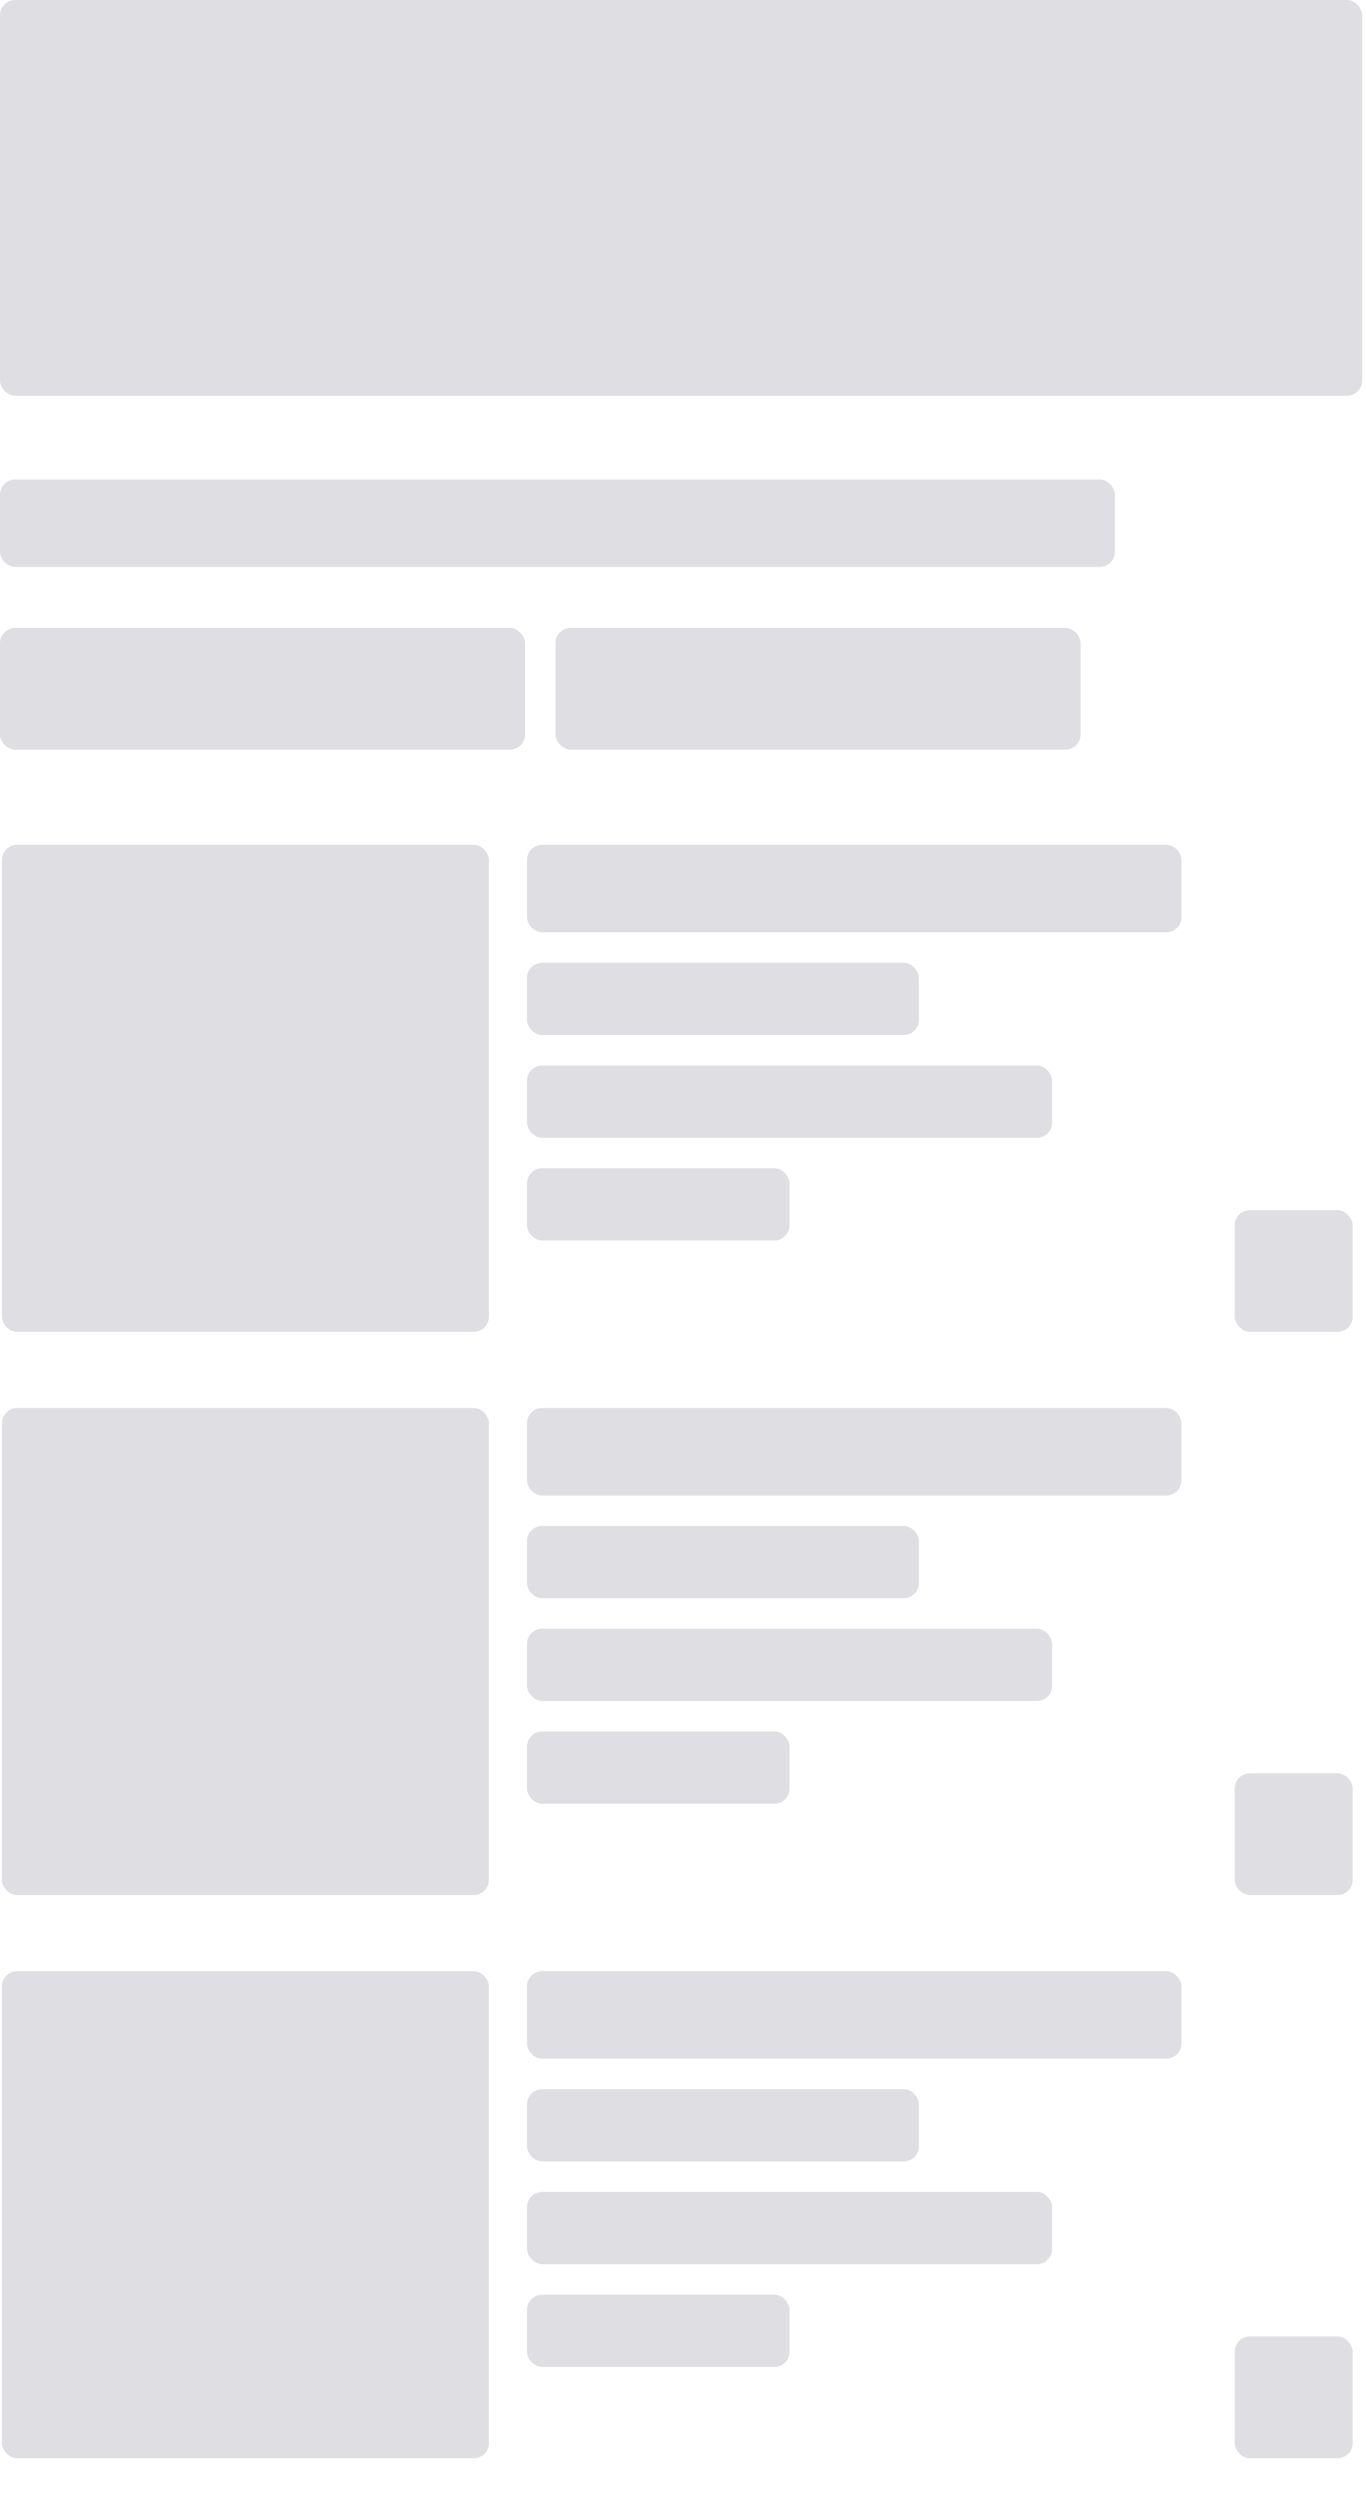 <svg width="359" height="657" viewBox="0 0 359 657" fill="none" xmlns="http://www.w3.org/2000/svg">
<rect x="324.5" y="318" width="31" height="32" rx="4" fill="#DFDFE3"/>
<rect x="138.5" y="222" width="172" height="23" rx="4" fill="#DFDFE3"/>
<rect x="138.5" y="253" width="103" height="19" rx="4" fill="#DFDFE3"/>
<rect x="138.5" y="280" width="138" height="19" rx="4" fill="#DFDFE3"/>
<rect x="138.5" y="307" width="69" height="19" rx="4" fill="#DFDFE3"/>
<rect x="0.5" y="222" width="128" height="128" rx="4" fill="#DFDFE3"/>
<rect x="324.5" y="466" width="31" height="32" rx="4" fill="#DFDFE3"/>
<rect x="138.5" y="370" width="172" height="23" rx="4" fill="#DFDFE3"/>
<rect x="138.5" y="401" width="103" height="19" rx="4" fill="#DFDFE3"/>
<rect x="138.5" y="428" width="138" height="19" rx="4" fill="#DFDFE3"/>
<rect x="138.5" y="455" width="69" height="19" rx="4" fill="#DFDFE3"/>
<rect x="0.5" y="370" width="128" height="128" rx="4" fill="#DFDFE3"/>
<rect x="324.5" y="614" width="31" height="32" rx="4" fill="#DFDFE3"/>
<rect x="138.5" y="518" width="172" height="23" rx="4" fill="#DFDFE3"/>
<rect x="138.5" y="549" width="103" height="19" rx="4" fill="#DFDFE3"/>
<rect x="138.5" y="576" width="138" height="19" rx="4" fill="#DFDFE3"/>
<rect x="138.5" y="603" width="69" height="19" rx="4" fill="#DFDFE3"/>
<rect x="0.5" y="518" width="128" height="128" rx="4" fill="#DFDFE3"/>
<rect y="165" width="138" height="32" rx="4" fill="#DFDFE3"/>
<rect x="146" y="165" width="138" height="32" rx="4" fill="#DFDFE3"/>
<path d="M7.325 143.168C6.947 143.168 6.639 143.077 6.401 142.895C6.177 142.713 5.995 142.426 5.855 142.034L1.466 129.623C1.312 129.175 1.34 128.797 1.55 128.489C1.774 128.181 2.145 128.027 2.663 128.027C3.041 128.027 3.335 128.118 3.545 128.3C3.755 128.468 3.923 128.741 4.049 129.119L7.829 140.333H6.989L10.937 129.14C11.077 128.762 11.252 128.482 11.462 128.3C11.672 128.118 11.945 128.027 12.281 128.027C12.617 128.027 12.883 128.118 13.079 128.3C13.275 128.482 13.443 128.769 13.583 129.161L17.405 140.333H16.67L20.513 129.119C20.639 128.755 20.807 128.482 21.017 128.3C21.227 128.118 21.514 128.027 21.878 128.027C22.326 128.027 22.655 128.181 22.865 128.489C23.075 128.797 23.103 129.175 22.949 129.623L18.518 142.055C18.378 142.433 18.196 142.713 17.972 142.895C17.748 143.077 17.447 143.168 17.069 143.168C16.691 143.168 16.39 143.077 16.166 142.895C15.942 142.713 15.76 142.426 15.62 142.034L11.966 131.618H12.449L8.753 142.055C8.613 142.433 8.431 142.713 8.207 142.895C7.997 143.077 7.703 143.168 7.325 143.168ZM27.374 143.21C26.632 143.21 25.967 143.07 25.379 142.79C24.805 142.496 24.35 142.104 24.014 141.614C23.692 141.124 23.531 140.571 23.531 139.955C23.531 139.199 23.727 138.604 24.119 138.17C24.511 137.722 25.148 137.4 26.03 137.204C26.912 137.008 28.095 136.91 29.579 136.91H30.629V138.422H29.6C28.732 138.422 28.039 138.464 27.521 138.548C27.003 138.632 26.632 138.779 26.408 138.989C26.198 139.185 26.093 139.465 26.093 139.829C26.093 140.291 26.254 140.669 26.576 140.963C26.898 141.257 27.346 141.404 27.92 141.404C28.382 141.404 28.788 141.299 29.138 141.089C29.502 140.865 29.789 140.564 29.999 140.186C30.209 139.808 30.314 139.374 30.314 138.884V136.469C30.314 135.769 30.16 135.265 29.852 134.957C29.544 134.649 29.026 134.495 28.298 134.495C27.892 134.495 27.451 134.544 26.975 134.642C26.513 134.74 26.023 134.908 25.505 135.146C25.239 135.272 25.001 135.307 24.791 135.251C24.595 135.195 24.441 135.083 24.329 134.915C24.217 134.733 24.161 134.537 24.161 134.327C24.161 134.117 24.217 133.914 24.329 133.718C24.441 133.508 24.63 133.354 24.896 133.256C25.54 132.99 26.156 132.801 26.744 132.689C27.346 132.577 27.892 132.521 28.382 132.521C29.39 132.521 30.216 132.675 30.86 132.983C31.518 133.291 32.008 133.76 32.33 134.39C32.652 135.006 32.813 135.804 32.813 136.784V141.824C32.813 142.258 32.708 142.594 32.498 142.832C32.288 143.056 31.987 143.168 31.595 143.168C31.203 143.168 30.895 143.056 30.671 142.832C30.461 142.594 30.356 142.258 30.356 141.824V140.816H30.524C30.426 141.306 30.23 141.733 29.936 142.097C29.656 142.447 29.299 142.72 28.865 142.916C28.431 143.112 27.934 143.21 27.374 143.21ZM39.236 143.21C38.634 143.21 37.997 143.147 37.325 143.021C36.653 142.895 36.051 142.678 35.519 142.37C35.295 142.23 35.134 142.069 35.036 141.887C34.952 141.691 34.917 141.502 34.931 141.32C34.959 141.124 35.029 140.956 35.141 140.816C35.267 140.676 35.421 140.585 35.603 140.543C35.799 140.501 36.009 140.536 36.233 140.648C36.793 140.914 37.318 141.103 37.808 141.215C38.298 141.313 38.781 141.362 39.257 141.362C39.929 141.362 40.426 141.25 40.748 141.026C41.084 140.788 41.252 140.48 41.252 140.102C41.252 139.78 41.14 139.535 40.916 139.367C40.706 139.185 40.384 139.052 39.95 138.968L37.85 138.569C36.982 138.401 36.317 138.086 35.855 137.624C35.407 137.148 35.183 136.539 35.183 135.797C35.183 135.125 35.365 134.544 35.729 134.054C36.107 133.564 36.625 133.186 37.283 132.92C37.941 132.654 38.697 132.521 39.551 132.521C40.167 132.521 40.741 132.591 41.273 132.731C41.819 132.857 42.344 133.06 42.848 133.34C43.058 133.452 43.198 133.599 43.268 133.781C43.352 133.963 43.373 134.152 43.331 134.348C43.289 134.53 43.205 134.698 43.079 134.852C42.953 134.992 42.792 135.083 42.596 135.125C42.414 135.153 42.204 135.111 41.966 134.999C41.532 134.775 41.112 134.614 40.706 134.516C40.314 134.418 39.936 134.369 39.572 134.369C38.886 134.369 38.375 134.488 38.039 134.726C37.717 134.964 37.556 135.279 37.556 135.671C37.556 135.965 37.654 136.21 37.85 136.406C38.046 136.602 38.347 136.735 38.753 136.805L40.853 137.204C41.763 137.372 42.449 137.68 42.911 138.128C43.387 138.576 43.625 139.178 43.625 139.934C43.625 140.956 43.226 141.761 42.428 142.349C41.63 142.923 40.566 143.21 39.236 143.21ZM52.776 143.168C52.356 143.168 52.034 143.056 51.81 142.832C51.586 142.594 51.474 142.258 51.474 141.824V133.886C51.474 133.452 51.586 133.123 51.81 132.899C52.034 132.675 52.349 132.563 52.755 132.563C53.161 132.563 53.476 132.675 53.7 132.899C53.924 133.123 54.036 133.452 54.036 133.886V135.419L53.805 134.789C54.085 134.089 54.519 133.536 55.107 133.13C55.695 132.724 56.395 132.521 57.207 132.521C58.033 132.521 58.712 132.717 59.244 133.109C59.776 133.501 60.147 134.103 60.357 134.915H60.063C60.343 134.173 60.805 133.592 61.449 133.172C62.093 132.738 62.835 132.521 63.675 132.521C64.459 132.521 65.103 132.675 65.607 132.983C66.125 133.291 66.51 133.76 66.762 134.39C67.014 135.006 67.14 135.79 67.14 136.742V141.824C67.14 142.258 67.021 142.594 66.783 142.832C66.559 143.056 66.237 143.168 65.817 143.168C65.397 143.168 65.075 143.056 64.851 142.832C64.627 142.594 64.515 142.258 64.515 141.824V136.847C64.515 136.063 64.382 135.489 64.116 135.125C63.864 134.761 63.43 134.579 62.814 134.579C62.128 134.579 61.589 134.824 61.197 135.314C60.805 135.79 60.609 136.455 60.609 137.309V141.824C60.609 142.258 60.497 142.594 60.273 142.832C60.049 143.056 59.727 143.168 59.307 143.168C58.887 143.168 58.558 143.056 58.32 142.832C58.096 142.594 57.984 142.258 57.984 141.824V136.847C57.984 136.063 57.851 135.489 57.585 135.125C57.333 134.761 56.906 134.579 56.304 134.579C55.618 134.579 55.079 134.824 54.687 135.314C54.295 135.79 54.099 136.455 54.099 137.309V141.824C54.099 142.72 53.658 143.168 52.776 143.168ZM74.531 143.21C73.467 143.21 72.543 142.993 71.759 142.559C70.975 142.125 70.366 141.509 69.932 140.711C69.498 139.899 69.281 138.947 69.281 137.855C69.281 137.029 69.4 136.294 69.638 135.65C69.89 134.992 70.247 134.432 70.709 133.97C71.171 133.494 71.724 133.137 72.368 132.899C73.012 132.647 73.733 132.521 74.531 132.521C75.595 132.521 76.519 132.738 77.303 133.172C78.087 133.606 78.696 134.222 79.13 135.02C79.564 135.818 79.781 136.763 79.781 137.855C79.781 138.681 79.655 139.423 79.403 140.081C79.165 140.739 78.815 141.306 78.353 141.782C77.891 142.244 77.338 142.601 76.694 142.853C76.05 143.091 75.329 143.21 74.531 143.21ZM74.531 141.215C75.049 141.215 75.504 141.089 75.896 140.837C76.288 140.585 76.589 140.214 76.799 139.724C77.023 139.22 77.135 138.597 77.135 137.855C77.135 136.735 76.897 135.902 76.421 135.356C75.945 134.796 75.315 134.516 74.531 134.516C74.013 134.516 73.558 134.642 73.166 134.894C72.774 135.132 72.466 135.503 72.242 136.007C72.032 136.497 71.927 137.113 71.927 137.855C71.927 138.961 72.165 139.801 72.641 140.375C73.117 140.935 73.747 141.215 74.531 141.215ZM76.526 130.547C76.106 130.547 75.784 130.435 75.56 130.211C75.336 129.987 75.224 129.665 75.224 129.245C75.224 128.839 75.336 128.524 75.56 128.3C75.784 128.076 76.106 127.964 76.526 127.964C76.932 127.964 77.247 128.076 77.471 128.3C77.695 128.524 77.807 128.839 77.807 129.245C77.807 129.665 77.695 129.987 77.471 130.211C77.261 130.435 76.946 130.547 76.526 130.547ZM72.557 130.547C72.151 130.547 71.829 130.435 71.591 130.211C71.367 129.987 71.255 129.665 71.255 129.245C71.255 128.839 71.367 128.524 71.591 128.3C71.829 128.076 72.151 127.964 72.557 127.964C72.977 127.964 73.299 128.076 73.523 128.3C73.747 128.524 73.859 128.839 73.859 129.245C73.859 129.665 73.747 129.987 73.523 130.211C73.299 130.435 72.977 130.547 72.557 130.547ZM86.694 143.21C85.616 143.21 84.678 142.993 83.88 142.559C83.082 142.111 82.466 141.481 82.032 140.669C81.598 139.857 81.381 138.905 81.381 137.813C81.381 136.987 81.5 136.252 81.738 135.608C81.99 134.95 82.347 134.397 82.809 133.949C83.271 133.487 83.831 133.137 84.489 132.899C85.147 132.647 85.882 132.521 86.694 132.521C87.156 132.521 87.653 132.584 88.185 132.71C88.731 132.836 89.242 133.046 89.718 133.34C89.942 133.48 90.089 133.648 90.159 133.844C90.229 134.04 90.243 134.243 90.201 134.453C90.159 134.649 90.068 134.824 89.928 134.978C89.802 135.118 89.641 135.209 89.445 135.251C89.249 135.279 89.032 135.23 88.794 135.104C88.486 134.922 88.171 134.789 87.849 134.705C87.527 134.607 87.219 134.558 86.925 134.558C86.463 134.558 86.057 134.635 85.707 134.789C85.357 134.929 85.056 135.139 84.804 135.419C84.566 135.685 84.384 136.021 84.258 136.427C84.132 136.833 84.069 137.302 84.069 137.834C84.069 138.87 84.314 139.689 84.804 140.291C85.308 140.879 86.015 141.173 86.925 141.173C87.219 141.173 87.52 141.131 87.828 141.047C88.15 140.963 88.472 140.83 88.794 140.648C89.032 140.522 89.242 140.48 89.424 140.522C89.62 140.564 89.781 140.662 89.907 140.816C90.033 140.956 90.11 141.131 90.138 141.341C90.166 141.537 90.138 141.733 90.054 141.929C89.984 142.125 89.844 142.286 89.634 142.412C89.172 142.692 88.682 142.895 88.164 143.021C87.646 143.147 87.156 143.21 86.694 143.21ZM93.155 143.168C92.735 143.168 92.413 143.056 92.189 142.832C91.965 142.594 91.853 142.258 91.853 141.824V129.35C91.853 128.916 91.965 128.587 92.189 128.363C92.413 128.139 92.735 128.027 93.155 128.027C93.575 128.027 93.897 128.139 94.121 128.363C94.359 128.587 94.478 128.916 94.478 129.35V134.789H94.184C94.492 134.047 94.968 133.487 95.612 133.109C96.27 132.717 97.012 132.521 97.838 132.521C98.664 132.521 99.343 132.675 99.875 132.983C100.407 133.291 100.806 133.76 101.072 134.39C101.338 135.006 101.471 135.79 101.471 136.742V141.824C101.471 142.258 101.359 142.594 101.135 142.832C100.911 143.056 100.589 143.168 100.169 143.168C99.749 143.168 99.42 143.056 99.182 142.832C98.958 142.594 98.846 142.258 98.846 141.824V136.868C98.846 136.07 98.692 135.489 98.384 135.125C98.09 134.761 97.628 134.579 96.998 134.579C96.228 134.579 95.612 134.824 95.15 135.314C94.702 135.79 94.478 136.427 94.478 137.225V141.824C94.478 142.72 94.037 143.168 93.155 143.168ZM108.841 143.21C107.931 143.21 107.168 143.056 106.552 142.748C105.95 142.44 105.502 141.992 105.208 141.404C104.914 140.802 104.767 140.06 104.767 139.178V134.705H103.675C103.339 134.705 103.08 134.621 102.898 134.453C102.716 134.271 102.625 134.026 102.625 133.718C102.625 133.396 102.716 133.151 102.898 132.983C103.08 132.815 103.339 132.731 103.675 132.731H104.767V130.82C104.767 130.386 104.879 130.057 105.103 129.833C105.341 129.609 105.67 129.497 106.09 129.497C106.51 129.497 106.832 129.609 107.056 129.833C107.28 130.057 107.392 130.386 107.392 130.82V132.731H109.618C109.954 132.731 110.213 132.815 110.395 132.983C110.577 133.151 110.668 133.396 110.668 133.718C110.668 134.026 110.577 134.271 110.395 134.453C110.213 134.621 109.954 134.705 109.618 134.705H107.392V139.031C107.392 139.703 107.539 140.207 107.833 140.543C108.127 140.879 108.603 141.047 109.261 141.047C109.499 141.047 109.709 141.026 109.891 140.984C110.073 140.942 110.234 140.914 110.374 140.9C110.542 140.886 110.682 140.942 110.794 141.068C110.906 141.18 110.962 141.418 110.962 141.782C110.962 142.062 110.913 142.314 110.815 142.538C110.731 142.748 110.57 142.895 110.332 142.979C110.15 143.035 109.912 143.084 109.618 143.126C109.324 143.182 109.065 143.21 108.841 143.21ZM117.155 143.21C115.993 143.21 114.992 142.993 114.152 142.559C113.312 142.125 112.661 141.509 112.199 140.711C111.751 139.913 111.527 138.968 111.527 137.876C111.527 136.812 111.744 135.881 112.178 135.083C112.626 134.285 113.235 133.662 114.005 133.214C114.789 132.752 115.678 132.521 116.672 132.521C117.4 132.521 118.051 132.64 118.625 132.878C119.213 133.116 119.71 133.459 120.116 133.907C120.536 134.355 120.851 134.901 121.061 135.545C121.285 136.175 121.397 136.889 121.397 137.687C121.397 137.939 121.306 138.135 121.124 138.275C120.956 138.401 120.711 138.464 120.389 138.464H113.648V136.952H119.549L119.213 137.267C119.213 136.623 119.115 136.084 118.919 135.65C118.737 135.216 118.464 134.887 118.1 134.663C117.75 134.425 117.309 134.306 116.777 134.306C116.189 134.306 115.685 134.446 115.265 134.726C114.859 134.992 114.544 135.377 114.32 135.881C114.11 136.371 114.005 136.959 114.005 137.645V137.792C114.005 138.94 114.271 139.801 114.803 140.375C115.349 140.935 116.147 141.215 117.197 141.215C117.561 141.215 117.967 141.173 118.415 141.089C118.877 140.991 119.311 140.83 119.717 140.606C120.011 140.438 120.27 140.368 120.494 140.396C120.718 140.41 120.893 140.487 121.019 140.627C121.159 140.767 121.243 140.942 121.271 141.152C121.299 141.348 121.257 141.551 121.145 141.761C121.047 141.971 120.872 142.153 120.62 142.307C120.13 142.615 119.563 142.846 118.919 143C118.289 143.14 117.701 143.21 117.155 143.21ZM127.235 143.21C126.633 143.21 125.996 143.147 125.324 143.021C124.652 142.895 124.05 142.678 123.518 142.37C123.294 142.23 123.133 142.069 123.035 141.887C122.951 141.691 122.916 141.502 122.93 141.32C122.958 141.124 123.028 140.956 123.14 140.816C123.266 140.676 123.42 140.585 123.602 140.543C123.798 140.501 124.008 140.536 124.232 140.648C124.792 140.914 125.317 141.103 125.807 141.215C126.297 141.313 126.78 141.362 127.256 141.362C127.928 141.362 128.425 141.25 128.747 141.026C129.083 140.788 129.251 140.48 129.251 140.102C129.251 139.78 129.139 139.535 128.915 139.367C128.705 139.185 128.383 139.052 127.949 138.968L125.849 138.569C124.981 138.401 124.316 138.086 123.854 137.624C123.406 137.148 123.182 136.539 123.182 135.797C123.182 135.125 123.364 134.544 123.728 134.054C124.106 133.564 124.624 133.186 125.282 132.92C125.94 132.654 126.696 132.521 127.55 132.521C128.166 132.521 128.74 132.591 129.272 132.731C129.818 132.857 130.343 133.06 130.847 133.34C131.057 133.452 131.197 133.599 131.267 133.781C131.351 133.963 131.372 134.152 131.33 134.348C131.288 134.53 131.204 134.698 131.078 134.852C130.952 134.992 130.791 135.083 130.595 135.125C130.413 135.153 130.203 135.111 129.965 134.999C129.531 134.775 129.111 134.614 128.705 134.516C128.313 134.418 127.935 134.369 127.571 134.369C126.885 134.369 126.374 134.488 126.038 134.726C125.716 134.964 125.555 135.279 125.555 135.671C125.555 135.965 125.653 136.21 125.849 136.406C126.045 136.602 126.346 136.735 126.752 136.805L128.852 137.204C129.762 137.372 130.448 137.68 130.91 138.128C131.386 138.576 131.624 139.178 131.624 139.934C131.624 140.956 131.225 141.761 130.427 142.349C129.629 142.923 128.565 143.21 127.235 143.21ZM138.332 143.21C137.422 143.21 136.659 143.056 136.043 142.748C135.441 142.44 134.993 141.992 134.699 141.404C134.405 140.802 134.258 140.06 134.258 139.178V134.705H133.166C132.83 134.705 132.571 134.621 132.389 134.453C132.207 134.271 132.116 134.026 132.116 133.718C132.116 133.396 132.207 133.151 132.389 132.983C132.571 132.815 132.83 132.731 133.166 132.731H134.258V130.82C134.258 130.386 134.37 130.057 134.594 129.833C134.832 129.609 135.161 129.497 135.581 129.497C136.001 129.497 136.323 129.609 136.547 129.833C136.771 130.057 136.883 130.386 136.883 130.82V132.731H139.109C139.445 132.731 139.704 132.815 139.886 132.983C140.068 133.151 140.159 133.396 140.159 133.718C140.159 134.026 140.068 134.271 139.886 134.453C139.704 134.621 139.445 134.705 139.109 134.705H136.883V139.031C136.883 139.703 137.03 140.207 137.324 140.543C137.618 140.879 138.094 141.047 138.752 141.047C138.99 141.047 139.2 141.026 139.382 140.984C139.564 140.942 139.725 140.914 139.865 140.9C140.033 140.886 140.173 140.942 140.285 141.068C140.397 141.18 140.453 141.418 140.453 141.782C140.453 142.062 140.404 142.314 140.306 142.538C140.222 142.748 140.061 142.895 139.823 142.979C139.641 143.035 139.403 143.084 139.109 143.126C138.815 143.182 138.556 143.21 138.332 143.21ZM151.336 143.21C150.44 143.21 149.649 142.993 148.963 142.559C148.291 142.125 147.766 141.509 147.388 140.711C147.01 139.899 146.821 138.947 146.821 137.855C146.821 136.749 147.01 135.804 147.388 135.02C147.766 134.222 148.291 133.606 148.963 133.172C149.649 132.738 150.44 132.521 151.336 132.521C152.19 132.521 152.932 132.731 153.562 133.151C154.206 133.571 154.64 134.124 154.864 134.81H154.633V129.35C154.633 128.916 154.745 128.587 154.969 128.363C155.193 128.139 155.515 128.027 155.935 128.027C156.355 128.027 156.677 128.139 156.901 128.363C157.139 128.587 157.258 128.916 157.258 129.35V141.824C157.258 142.258 157.146 142.594 156.922 142.832C156.698 143.056 156.376 143.168 155.956 143.168C155.536 143.168 155.214 143.056 154.99 142.832C154.766 142.594 154.654 142.258 154.654 141.824V140.186L154.885 140.816C154.675 141.544 154.248 142.125 153.604 142.559C152.96 142.993 152.204 143.21 151.336 143.21ZM152.071 141.215C152.589 141.215 153.044 141.089 153.436 140.837C153.828 140.585 154.129 140.214 154.339 139.724C154.563 139.22 154.675 138.597 154.675 137.855C154.675 136.735 154.437 135.902 153.961 135.356C153.485 134.796 152.855 134.516 152.071 134.516C151.553 134.516 151.098 134.642 150.706 134.894C150.314 135.132 150.006 135.503 149.782 136.007C149.572 136.497 149.467 137.113 149.467 137.855C149.467 138.961 149.705 139.801 150.181 140.375C150.657 140.935 151.287 141.215 152.071 141.215ZM163.697 143.21C162.843 143.21 162.136 143.056 161.576 142.748C161.016 142.426 160.596 141.95 160.316 141.32C160.05 140.69 159.917 139.906 159.917 138.968V133.886C159.917 133.438 160.029 133.109 160.253 132.899C160.477 132.675 160.799 132.563 161.219 132.563C161.639 132.563 161.961 132.675 162.185 132.899C162.423 133.109 162.542 133.438 162.542 133.886V139.01C162.542 139.738 162.689 140.277 162.983 140.627C163.277 140.977 163.746 141.152 164.39 141.152C165.09 141.152 165.664 140.914 166.112 140.438C166.56 139.948 166.784 139.304 166.784 138.506V133.886C166.784 133.438 166.896 133.109 167.12 132.899C167.344 132.675 167.666 132.563 168.086 132.563C168.506 132.563 168.828 132.675 169.052 132.899C169.29 133.109 169.409 133.438 169.409 133.886V141.824C169.409 142.72 168.982 143.168 168.128 143.168C167.722 143.168 167.407 143.056 167.183 142.832C166.959 142.594 166.847 142.258 166.847 141.824V140.228L167.141 140.858C166.847 141.614 166.399 142.195 165.797 142.601C165.209 143.007 164.509 143.21 163.697 143.21ZM182.904 143.21C181.742 143.21 180.741 142.993 179.901 142.559C179.061 142.125 178.41 141.509 177.948 140.711C177.5 139.913 177.276 138.968 177.276 137.876C177.276 136.812 177.493 135.881 177.927 135.083C178.375 134.285 178.984 133.662 179.754 133.214C180.538 132.752 181.427 132.521 182.421 132.521C183.149 132.521 183.8 132.64 184.374 132.878C184.962 133.116 185.459 133.459 185.865 133.907C186.285 134.355 186.6 134.901 186.81 135.545C187.034 136.175 187.146 136.889 187.146 137.687C187.146 137.939 187.055 138.135 186.873 138.275C186.705 138.401 186.46 138.464 186.138 138.464H179.397V136.952H185.298L184.962 137.267C184.962 136.623 184.864 136.084 184.668 135.65C184.486 135.216 184.213 134.887 183.849 134.663C183.499 134.425 183.058 134.306 182.526 134.306C181.938 134.306 181.434 134.446 181.014 134.726C180.608 134.992 180.293 135.377 180.069 135.881C179.859 136.371 179.754 136.959 179.754 137.645V137.792C179.754 138.94 180.02 139.801 180.552 140.375C181.098 140.935 181.896 141.215 182.946 141.215C183.31 141.215 183.716 141.173 184.164 141.089C184.626 140.991 185.06 140.83 185.466 140.606C185.76 140.438 186.019 140.368 186.243 140.396C186.467 140.41 186.642 140.487 186.768 140.627C186.908 140.767 186.992 140.942 187.02 141.152C187.048 141.348 187.006 141.551 186.894 141.761C186.796 141.971 186.621 142.153 186.369 142.307C185.879 142.615 185.312 142.846 184.668 143C184.038 143.14 183.45 143.21 182.904 143.21ZM190.526 143.168C190.106 143.168 189.784 143.056 189.56 142.832C189.336 142.594 189.224 142.258 189.224 141.824V133.886C189.224 133.452 189.336 133.123 189.56 132.899C189.784 132.675 190.099 132.563 190.505 132.563C190.911 132.563 191.226 132.675 191.45 132.899C191.674 133.123 191.786 133.452 191.786 133.886V135.314L191.555 134.789C191.863 134.047 192.339 133.487 192.983 133.109C193.641 132.717 194.383 132.521 195.209 132.521C196.035 132.521 196.714 132.675 197.246 132.983C197.778 133.291 198.177 133.76 198.443 134.39C198.709 135.006 198.842 135.79 198.842 136.742V141.824C198.842 142.258 198.73 142.594 198.506 142.832C198.282 143.056 197.96 143.168 197.54 143.168C197.12 143.168 196.791 143.056 196.553 142.832C196.329 142.594 196.217 142.258 196.217 141.824V136.868C196.217 136.07 196.063 135.489 195.755 135.125C195.461 134.761 194.999 134.579 194.369 134.579C193.599 134.579 192.983 134.824 192.521 135.314C192.073 135.79 191.849 136.427 191.849 137.225V141.824C191.849 142.72 191.408 143.168 190.526 143.168ZM206.213 143.21C205.303 143.21 204.54 143.056 203.924 142.748C203.322 142.44 202.874 141.992 202.58 141.404C202.286 140.802 202.139 140.06 202.139 139.178V134.705H201.047C200.711 134.705 200.452 134.621 200.27 134.453C200.088 134.271 199.997 134.026 199.997 133.718C199.997 133.396 200.088 133.151 200.27 132.983C200.452 132.815 200.711 132.731 201.047 132.731H202.139V130.82C202.139 130.386 202.251 130.057 202.475 129.833C202.713 129.609 203.042 129.497 203.462 129.497C203.882 129.497 204.204 129.609 204.428 129.833C204.652 130.057 204.764 130.386 204.764 130.82V132.731H206.99C207.326 132.731 207.585 132.815 207.767 132.983C207.949 133.151 208.04 133.396 208.04 133.718C208.04 134.026 207.949 134.271 207.767 134.453C207.585 134.621 207.326 134.705 206.99 134.705H204.764V139.031C204.764 139.703 204.911 140.207 205.205 140.543C205.499 140.879 205.975 141.047 206.633 141.047C206.871 141.047 207.081 141.026 207.263 140.984C207.445 140.942 207.606 140.914 207.746 140.9C207.914 140.886 208.054 140.942 208.166 141.068C208.278 141.18 208.334 141.418 208.334 141.782C208.334 142.062 208.285 142.314 208.187 142.538C208.103 142.748 207.942 142.895 207.704 142.979C207.522 143.035 207.284 143.084 206.99 143.126C206.696 143.182 206.437 143.21 206.213 143.21ZM213.414 143.21C212.518 143.21 211.727 142.993 211.041 142.559C210.369 142.125 209.844 141.509 209.466 140.711C209.088 139.899 208.899 138.947 208.899 137.855C208.899 136.749 209.088 135.804 209.466 135.02C209.844 134.222 210.369 133.606 211.041 133.172C211.727 132.738 212.518 132.521 213.414 132.521C214.268 132.521 215.01 132.731 215.64 133.151C216.284 133.571 216.718 134.124 216.942 134.81H216.711V129.35C216.711 128.916 216.823 128.587 217.047 128.363C217.271 128.139 217.593 128.027 218.013 128.027C218.433 128.027 218.755 128.139 218.979 128.363C219.217 128.587 219.336 128.916 219.336 129.35V141.824C219.336 142.258 219.224 142.594 219 142.832C218.776 143.056 218.454 143.168 218.034 143.168C217.614 143.168 217.292 143.056 217.068 142.832C216.844 142.594 216.732 142.258 216.732 141.824V140.186L216.963 140.816C216.753 141.544 216.326 142.125 215.682 142.559C215.038 142.993 214.282 143.21 213.414 143.21ZM214.149 141.215C214.667 141.215 215.122 141.089 215.514 140.837C215.906 140.585 216.207 140.214 216.417 139.724C216.641 139.22 216.753 138.597 216.753 137.855C216.753 136.735 216.515 135.902 216.039 135.356C215.563 134.796 214.933 134.516 214.149 134.516C213.631 134.516 213.176 134.642 212.784 134.894C212.392 135.132 212.084 135.503 211.86 136.007C211.65 136.497 211.545 137.113 211.545 137.855C211.545 138.961 211.783 139.801 212.259 140.375C212.735 140.935 213.365 141.215 214.149 141.215ZM227.118 143.21C225.956 143.21 224.955 142.993 224.115 142.559C223.275 142.125 222.624 141.509 222.162 140.711C221.714 139.913 221.49 138.968 221.49 137.876C221.49 136.812 221.707 135.881 222.141 135.083C222.589 134.285 223.198 133.662 223.968 133.214C224.752 132.752 225.641 132.521 226.635 132.521C227.363 132.521 228.014 132.64 228.588 132.878C229.176 133.116 229.673 133.459 230.079 133.907C230.499 134.355 230.814 134.901 231.024 135.545C231.248 136.175 231.36 136.889 231.36 137.687C231.36 137.939 231.269 138.135 231.087 138.275C230.919 138.401 230.674 138.464 230.352 138.464H223.611V136.952H229.512L229.176 137.267C229.176 136.623 229.078 136.084 228.882 135.65C228.7 135.216 228.427 134.887 228.063 134.663C227.713 134.425 227.272 134.306 226.74 134.306C226.152 134.306 225.648 134.446 225.228 134.726C224.822 134.992 224.507 135.377 224.283 135.881C224.073 136.371 223.968 136.959 223.968 137.645V137.792C223.968 138.94 224.234 139.801 224.766 140.375C225.312 140.935 226.11 141.215 227.16 141.215C227.524 141.215 227.93 141.173 228.378 141.089C228.84 140.991 229.274 140.83 229.68 140.606C229.974 140.438 230.233 140.368 230.457 140.396C230.681 140.41 230.856 140.487 230.982 140.627C231.122 140.767 231.206 140.942 231.234 141.152C231.262 141.348 231.22 141.551 231.108 141.761C231.01 141.971 230.835 142.153 230.583 142.307C230.093 142.615 229.526 142.846 228.882 143C228.252 143.14 227.664 143.21 227.118 143.21ZM238.185 143.21C237.107 143.21 236.169 142.993 235.371 142.559C234.573 142.111 233.957 141.481 233.523 140.669C233.089 139.857 232.872 138.905 232.872 137.813C232.872 136.987 232.991 136.252 233.229 135.608C233.481 134.95 233.838 134.397 234.3 133.949C234.762 133.487 235.322 133.137 235.98 132.899C236.638 132.647 237.373 132.521 238.185 132.521C238.647 132.521 239.144 132.584 239.676 132.71C240.222 132.836 240.733 133.046 241.209 133.34C241.433 133.48 241.58 133.648 241.65 133.844C241.72 134.04 241.734 134.243 241.692 134.453C241.65 134.649 241.559 134.824 241.419 134.978C241.293 135.118 241.132 135.209 240.936 135.251C240.74 135.279 240.523 135.23 240.285 135.104C239.977 134.922 239.662 134.789 239.34 134.705C239.018 134.607 238.71 134.558 238.416 134.558C237.954 134.558 237.548 134.635 237.198 134.789C236.848 134.929 236.547 135.139 236.295 135.419C236.057 135.685 235.875 136.021 235.749 136.427C235.623 136.833 235.56 137.302 235.56 137.834C235.56 138.87 235.805 139.689 236.295 140.291C236.799 140.879 237.506 141.173 238.416 141.173C238.71 141.173 239.011 141.131 239.319 141.047C239.641 140.963 239.963 140.83 240.285 140.648C240.523 140.522 240.733 140.48 240.915 140.522C241.111 140.564 241.272 140.662 241.398 140.816C241.524 140.956 241.601 141.131 241.629 141.341C241.657 141.537 241.629 141.733 241.545 141.929C241.475 142.125 241.335 142.286 241.125 142.412C240.663 142.692 240.173 142.895 239.655 143.021C239.137 143.147 238.647 143.21 238.185 143.21ZM244.646 143.168C244.226 143.168 243.904 143.056 243.68 142.832C243.456 142.594 243.344 142.258 243.344 141.824V129.35C243.344 128.916 243.456 128.587 243.68 128.363C243.904 128.139 244.226 128.027 244.646 128.027C245.066 128.027 245.388 128.139 245.612 128.363C245.85 128.587 245.969 128.916 245.969 129.35V137.099H246.011L249.476 133.445C249.756 133.165 250.001 132.948 250.211 132.794C250.421 132.64 250.708 132.563 251.072 132.563C251.436 132.563 251.709 132.661 251.891 132.857C252.087 133.039 252.185 133.263 252.185 133.529C252.185 133.795 252.059 134.061 251.807 134.327L248.153 138.191V137.099L252.164 141.425C252.416 141.691 252.528 141.964 252.5 142.244C252.486 142.51 252.374 142.734 252.164 142.916C251.954 143.084 251.688 143.168 251.366 143.168C250.974 143.168 250.659 143.091 250.421 142.937C250.197 142.783 249.945 142.552 249.665 142.244L246.011 138.422H245.969V141.824C245.969 142.72 245.528 143.168 244.646 143.168ZM259.459 143.21C258.297 143.21 257.296 142.993 256.456 142.559C255.616 142.125 254.965 141.509 254.503 140.711C254.055 139.913 253.831 138.968 253.831 137.876C253.831 136.812 254.048 135.881 254.482 135.083C254.93 134.285 255.539 133.662 256.309 133.214C257.093 132.752 257.982 132.521 258.976 132.521C259.704 132.521 260.355 132.64 260.929 132.878C261.517 133.116 262.014 133.459 262.42 133.907C262.84 134.355 263.155 134.901 263.365 135.545C263.589 136.175 263.701 136.889 263.701 137.687C263.701 137.939 263.61 138.135 263.428 138.275C263.26 138.401 263.015 138.464 262.693 138.464H255.952V136.952H261.853L261.517 137.267C261.517 136.623 261.419 136.084 261.223 135.65C261.041 135.216 260.768 134.887 260.404 134.663C260.054 134.425 259.613 134.306 259.081 134.306C258.493 134.306 257.989 134.446 257.569 134.726C257.163 134.992 256.848 135.377 256.624 135.881C256.414 136.371 256.309 136.959 256.309 137.645V137.792C256.309 138.94 256.575 139.801 257.107 140.375C257.653 140.935 258.451 141.215 259.501 141.215C259.865 141.215 260.271 141.173 260.719 141.089C261.181 140.991 261.615 140.83 262.021 140.606C262.315 140.438 262.574 140.368 262.798 140.396C263.022 140.41 263.197 140.487 263.323 140.627C263.463 140.767 263.547 140.942 263.575 141.152C263.603 141.348 263.561 141.551 263.449 141.761C263.351 141.971 263.176 142.153 262.924 142.307C262.434 142.615 261.867 142.846 261.223 143C260.593 143.14 260.005 143.21 259.459 143.21ZM267.082 143.168C266.662 143.168 266.34 143.056 266.116 142.832C265.892 142.594 265.78 142.258 265.78 141.824V133.886C265.78 133.452 265.892 133.123 266.116 132.899C266.34 132.675 266.655 132.563 267.061 132.563C267.467 132.563 267.782 132.675 268.006 132.899C268.23 133.123 268.342 133.452 268.342 133.886V135.314L268.111 134.789C268.419 134.047 268.895 133.487 269.539 133.109C270.197 132.717 270.939 132.521 271.765 132.521C272.591 132.521 273.27 132.675 273.802 132.983C274.334 133.291 274.733 133.76 274.999 134.39C275.265 135.006 275.398 135.79 275.398 136.742V141.824C275.398 142.258 275.286 142.594 275.062 142.832C274.838 143.056 274.516 143.168 274.096 143.168C273.676 143.168 273.347 143.056 273.109 142.832C272.885 142.594 272.773 142.258 272.773 141.824V136.868C272.773 136.07 272.619 135.489 272.311 135.125C272.017 134.761 271.555 134.579 270.925 134.579C270.155 134.579 269.539 134.824 269.077 135.314C268.629 135.79 268.405 136.427 268.405 137.225V141.824C268.405 142.72 267.964 143.168 267.082 143.168ZM281.116 138.716C280.85 138.716 280.64 138.632 280.486 138.464C280.346 138.282 280.276 138.044 280.276 137.75C280.276 137.316 280.325 136.91 280.423 136.532C280.535 136.14 280.71 135.748 280.948 135.356C281.186 134.964 281.501 134.551 281.893 134.117C282.187 133.781 282.418 133.487 282.586 133.235C282.768 132.969 282.894 132.717 282.964 132.479C283.048 132.241 283.09 131.996 283.09 131.744C283.09 131.282 282.922 130.918 282.586 130.652C282.25 130.386 281.774 130.253 281.158 130.253C280.598 130.253 280.087 130.33 279.625 130.484C279.177 130.624 278.722 130.827 278.26 131.093C277.952 131.275 277.672 131.359 277.42 131.345C277.182 131.317 276.986 131.226 276.832 131.072C276.678 130.918 276.58 130.729 276.538 130.505C276.496 130.281 276.531 130.05 276.643 129.812C276.755 129.574 276.958 129.357 277.252 129.161C277.826 128.783 278.484 128.496 279.226 128.3C279.968 128.09 280.668 127.985 281.326 127.985C282.208 127.985 282.978 128.132 283.636 128.426C284.308 128.72 284.826 129.126 285.19 129.644C285.568 130.162 285.757 130.771 285.757 131.471C285.757 131.905 285.694 132.318 285.568 132.71C285.442 133.088 285.239 133.473 284.959 133.865C284.679 134.243 284.294 134.656 283.804 135.104C283.37 135.496 283.02 135.853 282.754 136.175C282.502 136.497 282.313 136.805 282.187 137.099C282.075 137.393 281.998 137.708 281.956 138.044C281.942 138.24 281.858 138.401 281.704 138.527C281.564 138.653 281.368 138.716 281.116 138.716ZM281.074 143.105C280.598 143.105 280.213 142.958 279.919 142.664C279.639 142.37 279.499 141.992 279.499 141.53C279.499 141.082 279.639 140.718 279.919 140.438C280.213 140.144 280.598 139.997 281.074 139.997C281.564 139.997 281.942 140.144 282.208 140.438C282.488 140.718 282.628 141.082 282.628 141.53C282.628 141.992 282.488 142.37 282.208 142.664C281.942 142.958 281.564 143.105 281.074 143.105Z" fill="#090A0A"/>
<rect width="358" height="104" rx="4" fill="#DFDFE3"/>
<rect y="126" width="293" height="23" rx="4" fill="#DFDFE3"/>
</svg>
